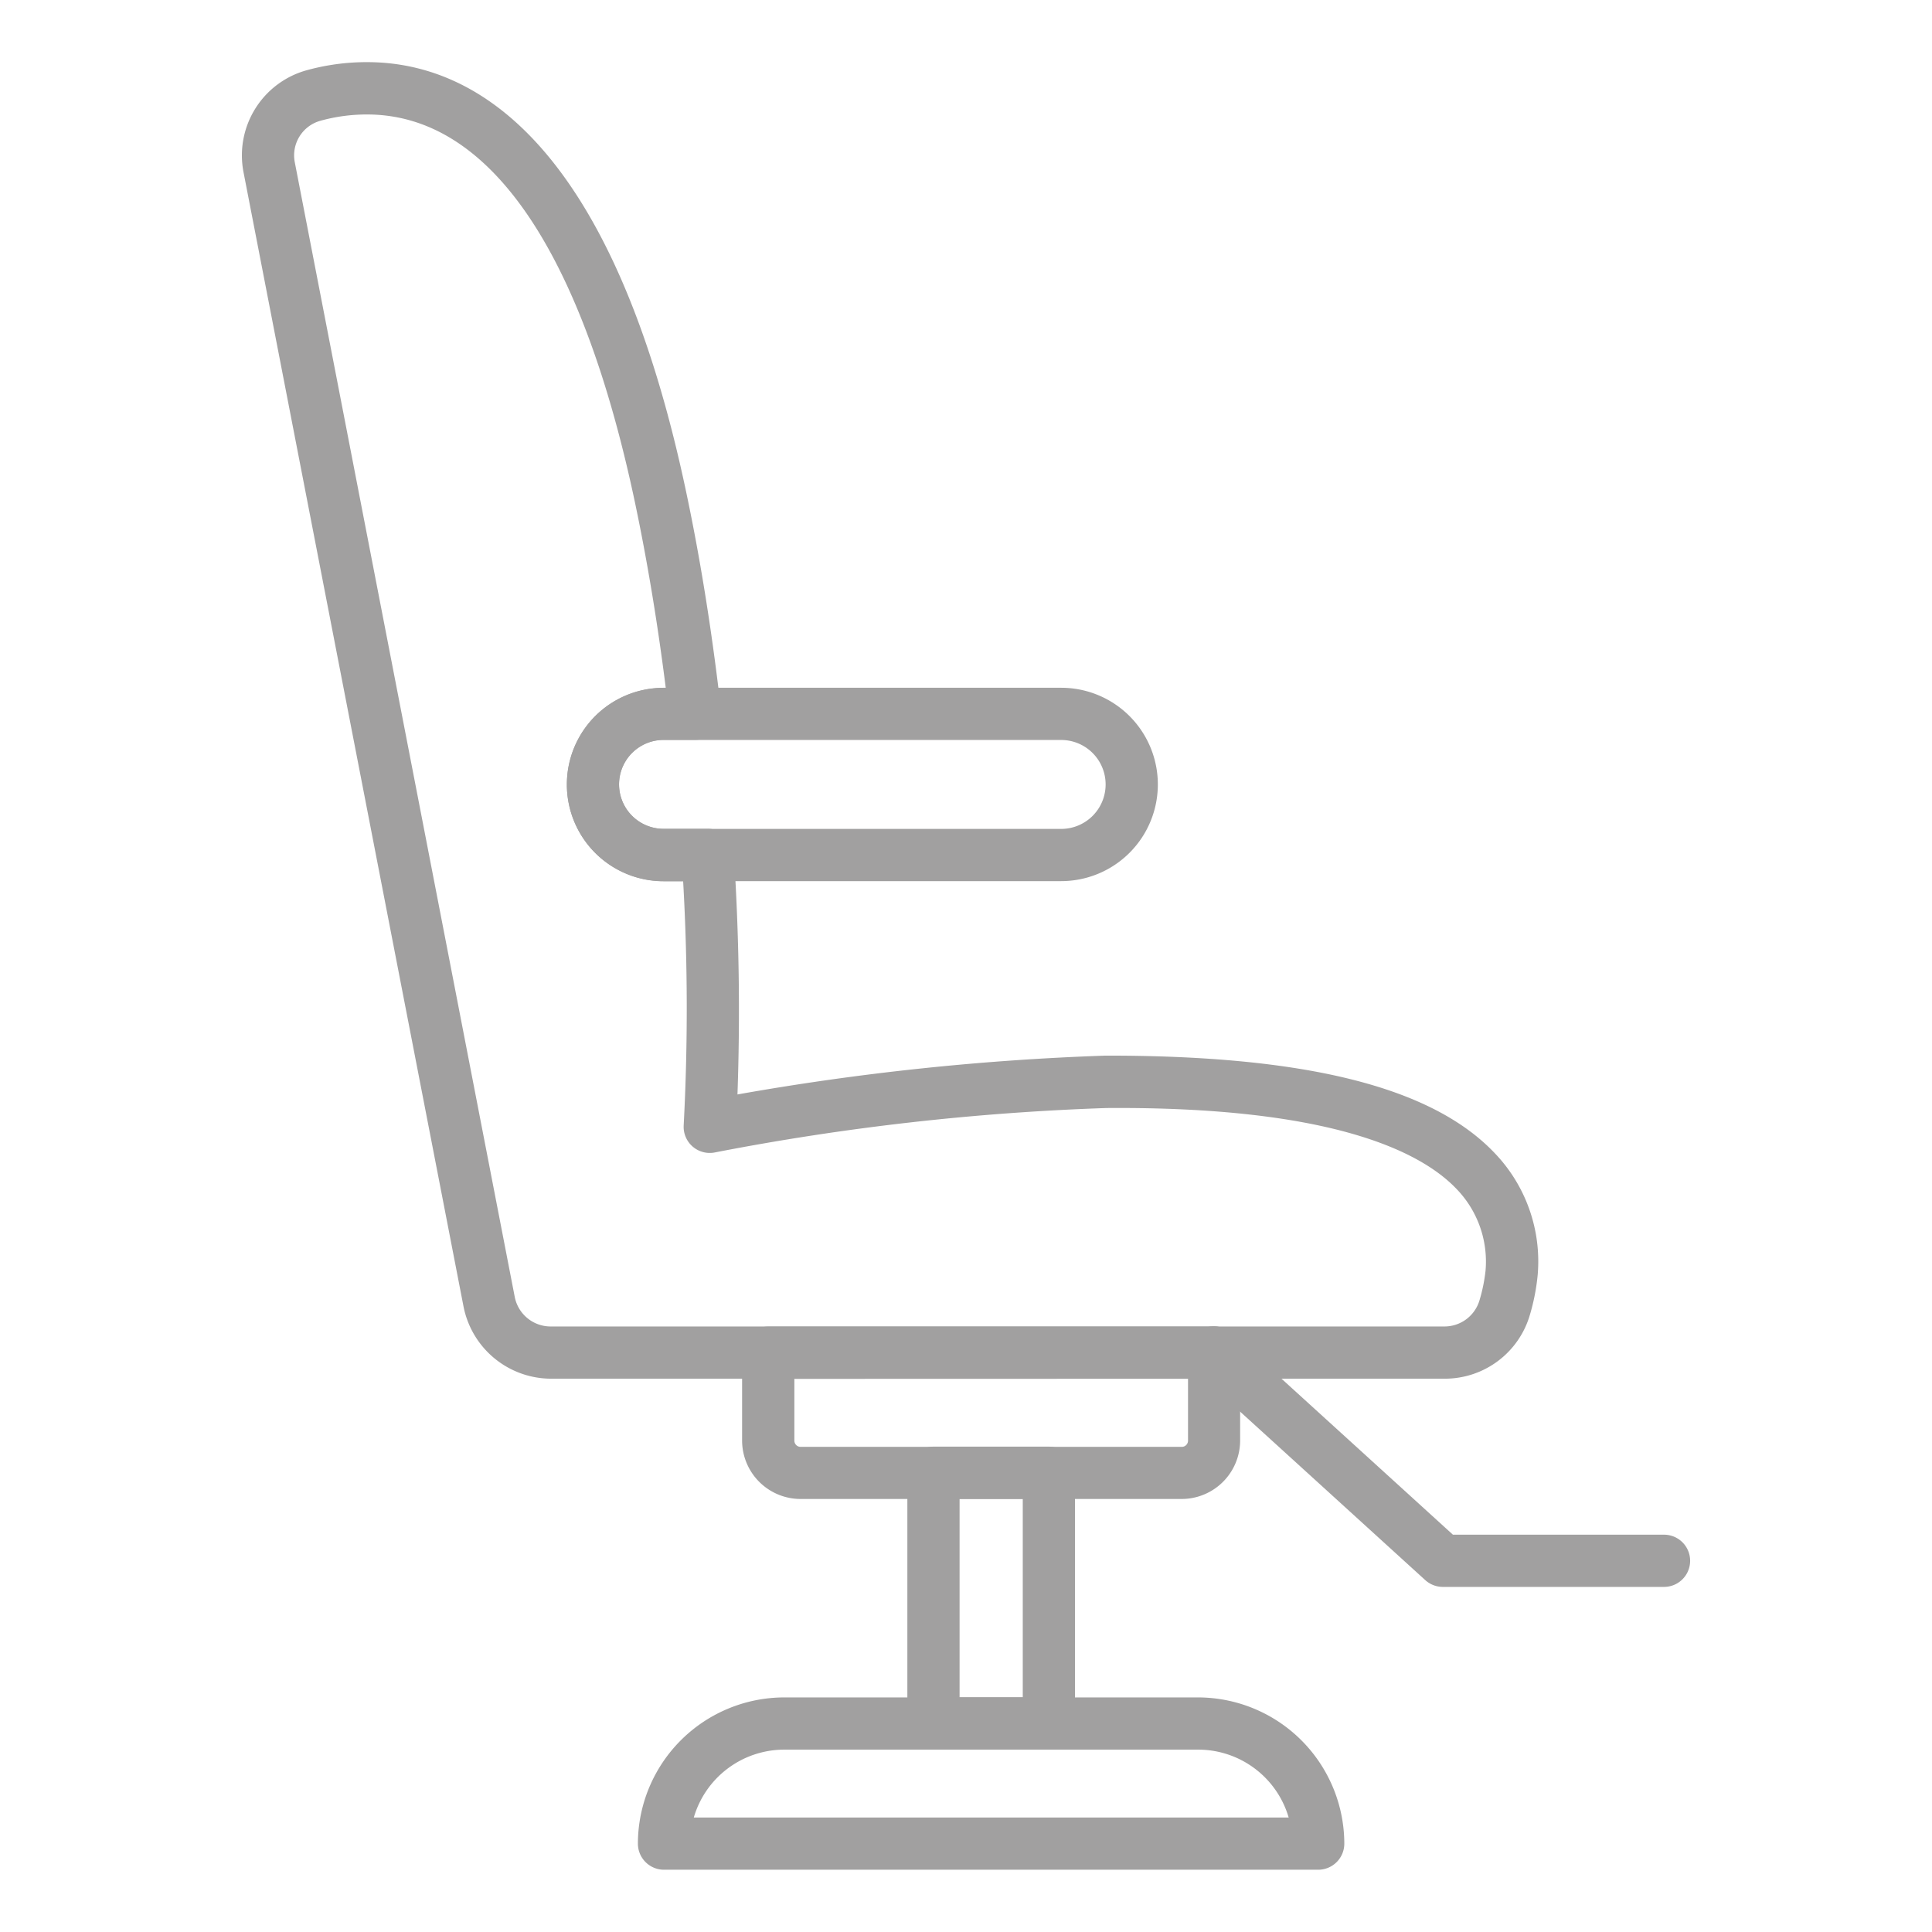 <?xml version="1.0"?>
<svg xmlns="http://www.w3.org/2000/svg" xmlns:xlink="http://www.w3.org/1999/xlink" xmlns:svgjs="http://svgjs.com/svgjs" version="1.1" width="512" height="512" x="0" y="0" viewBox="0 0 74 74" style="enable-background:new 0 0 512 512" xml:space="preserve" class=""><g><path xmlns="http://www.w3.org/2000/svg" d="m55.32 52.807h-34.22a3.424 3.424 0 0 1 -3.343-2.749l-8.43-43.464a3.382 3.382 0 0 1 2.408-3.9 8.628 8.628 0 0 1 2.325-.314c4 0 9.376 2.875 12.244 16.569.537 2.551.98 5.336 1.316 8.276a1 1 0 0 1 -.994 1.113h-1.212a1.7 1.7 0 0 0 0 3.406h1.692a1 1 0 0 1 1 .938 92.122 92.122 0 0 1 .141 9.238 99.912 99.912 0 0 1 14.093-1.487c7.61-.01 12.476 1.177 14.9 3.723a5.989 5.989 0 0 1 1.66 4.636v.008a8.067 8.067 0 0 1 -.3 1.556 3.391 3.391 0 0 1 -3.28 2.451zm-41.26-48.422a6.63 6.63 0 0 0 -1.789.241 1.375 1.375 0 0 0 -.981 1.584l8.425 43.461a1.4 1.4 0 0 0 1.38 1.136h34.225a1.4 1.4 0 0 0 1.352-1.015 6.32 6.32 0 0 0 .227-1.113 4 4 0 0 0 -1.11-3.139c-1.372-1.441-4.812-3.164-13.409-3.1a95.439 95.439 0 0 0 -14.993 1.7 1 1 0 0 1 -1.2-1.039 85.838 85.838 0 0 0 -.021-9.346h-.749a3.7 3.7 0 0 1 0-7.406h.083c-.31-2.468-.7-4.81-1.153-6.978-2.053-9.806-5.61-14.986-10.287-14.986z" fill="#a1a0a0" data-original="#000000" style="" class=""/><path xmlns="http://www.w3.org/2000/svg" d="m45.263 57.414h-14.6a2.241 2.241 0 0 1 -2.239-2.239v-3.365a1 1 0 0 1 1-1h17.076a1 1 0 0 1 1 1v3.365a2.241 2.241 0 0 1 -2.237 2.239zm-14.837-4.6v2.365a.239.239 0 0 0 .239.239h14.6a.239.239 0 0 0 .239-.239v-2.369z" fill="#a1a0a0" data-original="#000000" style="" class=""/><path xmlns="http://www.w3.org/2000/svg" d="m50.5 71.615h-25.067a1 1 0 0 1 -1-1 5.611 5.611 0 0 1 5.605-5.6h15.852a5.611 5.611 0 0 1 5.6 5.6 1 1 0 0 1 -.99 1zm-23.921-2h22.78a3.612 3.612 0 0 0 -3.464-2.6h-15.857a3.612 3.612 0 0 0 -3.464 2.6z" fill="#a1a0a0" data-original="#000000" style="" class=""/><path xmlns="http://www.w3.org/2000/svg" d="m40.174 67.01h-4.42a1 1 0 0 1 -1-1v-9.6a1 1 0 0 1 1-1h4.42a1 1 0 0 1 1 1v9.6a1 1 0 0 1 -1 1zm-3.42-2h2.42v-7.6h-2.42z" fill="#a1a0a0" data-original="#000000" style="" class=""/><path xmlns="http://www.w3.org/2000/svg" d="m63.736 60.782h-8.472a1 1 0 0 1 -.673-.26l-8.762-7.973a1 1 0 1 1 1.346-1.479l8.475 7.712h8.086a1 1 0 1 1 0 2z" fill="#a1a0a0" data-original="#000000" style="" class=""/><path xmlns="http://www.w3.org/2000/svg" d="m40.645 33.749h-15.231a3.7 3.7 0 0 1 0-7.406h15.231a3.7 3.7 0 0 1 0 7.406zm-15.231-5.406a1.7 1.7 0 0 0 0 3.406h15.231a1.7 1.7 0 0 0 0-3.406z" fill="#a1a0a0" data-original="#000000" style="" class=""/></g></svg>
